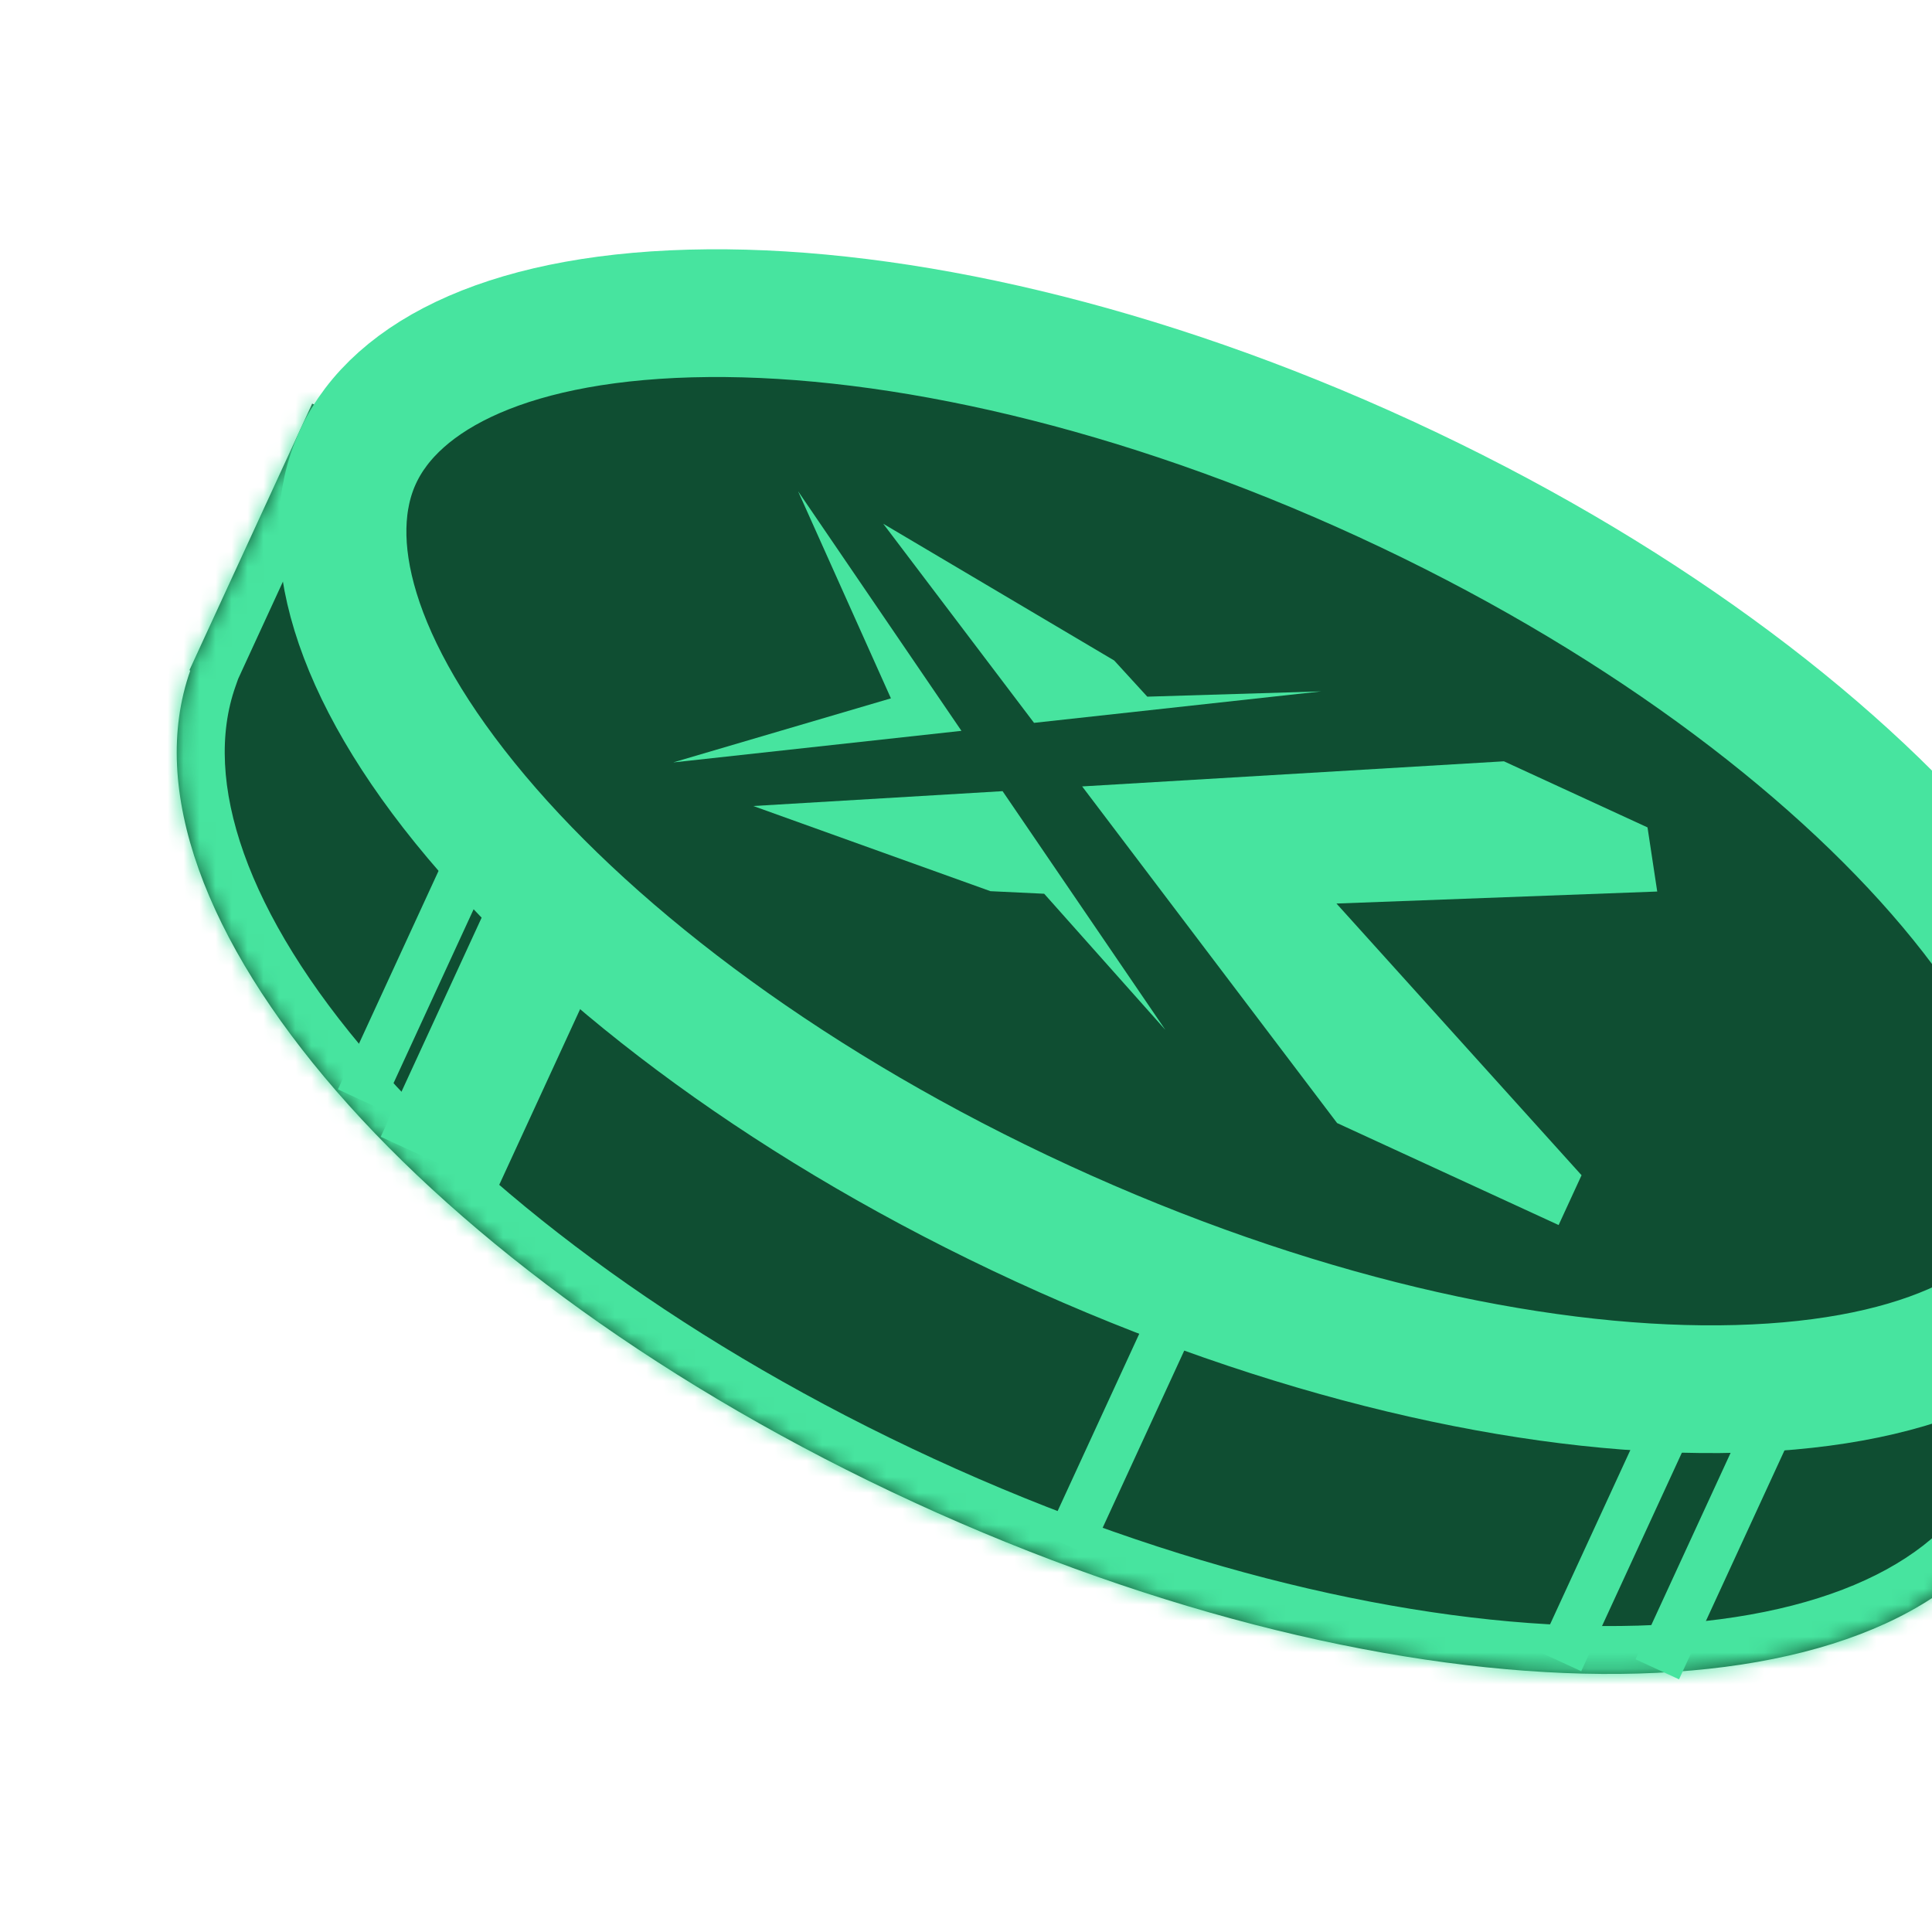 <svg width="121" height="121" viewBox="0 0 121 121" fill="none" xmlns="http://www.w3.org/2000/svg">
<mask id="path-1-inside-1_10860_3341" fill="white">
<path fill-rule="evenodd" clip-rule="evenodd" d="M123.613 73.203L134.026 77.998L126.337 94.693L126.282 94.667C118.358 108.388 88.001 108.258 57.238 94.09C26.475 79.923 6.642 56.94 11.917 41.999L11.863 41.974L12.375 40.862C12.387 40.835 12.399 40.808 12.411 40.782C12.424 40.755 12.436 40.728 12.448 40.702L19.551 25.279L29.963 30.074C43.511 27.921 62.705 31.278 82.06 40.192C101.415 49.105 116.443 61.509 123.613 73.203Z"/>
</mask>
<path fill-rule="evenodd" clip-rule="evenodd" d="M123.613 73.203L134.026 77.998L126.337 94.693L126.282 94.667C118.358 108.388 88.001 108.258 57.238 94.09C26.475 79.923 6.642 56.94 11.917 41.999L11.863 41.974L12.375 40.862C12.387 40.835 12.399 40.808 12.411 40.782C12.424 40.755 12.436 40.728 12.448 40.702L19.551 25.279L29.963 30.074C43.511 27.921 62.705 31.278 82.06 40.192C101.415 49.105 116.443 61.509 123.613 73.203Z" fill="#0F4E32"/>
<path d="M123.613 73.203L121.056 74.771L121.531 75.547L122.358 75.928L123.613 73.203ZM134.026 77.998L136.751 79.253L138.005 76.528L135.281 75.273L134.026 77.998ZM126.337 94.693L125.083 97.418L127.807 98.672L129.062 95.948L126.337 94.693ZM126.282 94.667L127.537 91.942L125.052 90.798L123.684 93.167L126.282 94.667ZM11.917 41.999L14.746 42.998L15.657 40.418L13.172 39.274L11.917 41.999ZM11.863 41.974L9.138 40.719L7.883 43.444L10.608 44.699L11.863 41.974ZM12.375 40.862L15.1 42.117L15.104 42.108L15.107 42.1L12.375 40.862ZM12.448 40.702L15.166 41.973L15.169 41.965L15.173 41.956L12.448 40.702ZM19.551 25.279L20.806 22.555L18.081 21.3L16.826 24.024L19.551 25.279ZM29.963 30.074L28.708 32.799L29.535 33.18L30.434 33.037L29.963 30.074ZM122.358 75.928L132.771 80.723L135.281 75.273L124.868 70.478L122.358 75.928ZM131.301 76.743L123.613 93.438L129.062 95.948L136.751 79.253L131.301 76.743ZM127.592 91.968L127.537 91.942L125.027 97.392L125.083 97.418L127.592 91.968ZM123.684 93.167C120.572 98.556 112.503 101.923 100.346 101.837C88.429 101.752 73.57 98.309 58.493 91.365L55.983 96.815C71.668 104.039 87.369 107.745 100.303 107.837C112.997 107.927 124.068 104.499 128.88 96.168L123.684 93.167ZM58.493 91.365C43.415 84.422 31.14 75.368 23.329 66.368C15.361 57.187 12.674 48.866 14.746 42.998L9.088 41C5.885 50.072 10.478 60.714 18.798 70.301C27.275 80.07 40.297 89.592 55.983 96.815L58.493 91.365ZM13.172 39.274L13.117 39.249L10.608 44.699L10.662 44.724L13.172 39.274ZM14.588 43.228L15.1 42.117L9.65 39.607L9.138 40.719L14.588 43.228ZM15.107 42.1C15.117 42.079 15.127 42.057 15.136 42.036L9.686 39.527C9.672 39.559 9.657 39.591 9.642 39.624L15.107 42.1ZM15.136 42.036C15.146 42.015 15.156 41.994 15.166 41.973L9.731 39.43C9.716 39.462 9.701 39.494 9.686 39.527L15.136 42.036ZM15.173 41.956L22.276 26.534L16.826 24.024L9.724 39.447L15.173 41.956ZM18.296 28.004L28.708 32.799L31.218 27.349L20.806 22.555L18.296 28.004ZM30.434 33.037C43.207 31.007 61.784 34.157 80.805 42.917L83.315 37.467C63.625 28.399 43.815 24.835 29.492 27.112L30.434 33.037ZM80.805 42.917C99.825 51.676 114.295 63.746 121.056 74.771L126.171 71.635C118.59 59.272 103.004 46.534 83.315 37.467L80.805 42.917Z" fill="#47E49F" mask="url(#path-1-inside-1_10860_3341)"/>
<path d="M129.624 77.995C127.225 83.204 119.922 86.901 107.683 87.004C95.789 87.105 80.675 83.714 65.282 76.625C49.889 69.536 37.487 60.255 29.832 51.152C21.955 41.784 20.016 33.832 22.415 28.623C24.814 23.414 32.117 19.718 44.356 19.614C56.25 19.513 71.364 22.904 86.757 29.993C102.15 37.082 114.552 46.363 122.207 55.466C130.084 64.834 132.022 72.787 129.624 77.995Z" fill="#0F4E32" stroke="#47E49F" stroke-width="8"/>
<g clip-path="url(#clip0_10860_3341)">
<path d="M72.986 64.501L65.397 55.975L62.031 55.814L47.177 50.48L62.791 49.55L72.986 64.501Z" fill="#47E49F"/>
<path d="M94.195 47.68L103.183 51.819L103.791 55.836L83.702 56.588L104.905 80.093L83.754 70.352L67.775 49.253L94.195 47.68Z" fill="#47E49F"/>
<path d="M64.761 45.272L55.318 32.803L62.55 37.085L69.782 41.367L71.854 43.632L82.749 43.301L64.761 45.272Z" fill="#47E49F"/>
<path d="M49.98 30.761L60.215 45.772L42.155 47.751L55.798 43.737L49.98 30.761Z" fill="#47E49F"/>
</g>
<line x1="29.556" y1="53.591" x2="22.527" y2="68.854" stroke="#47E49F" stroke-width="3"/>
<line x1="73.921" y1="81.539" x2="66.892" y2="96.802" stroke="#47E49F" stroke-width="3"/>
<line x1="104.699" y1="88.775" x2="97.669" y2="104.038" stroke="#47E49F" stroke-width="3"/>
<line x1="110.825" y1="89.284" x2="103.795" y2="104.547" stroke="#47E49F" stroke-width="3"/>
<line x1="34.507" y1="57.605" x2="27.478" y2="72.869" stroke="#47E49F" stroke-width="8"/>
<defs>
<clipPath id="clip0_10860_3341">
<rect width="62.49" height="24.96" fill="white" transform="matrix(-0.908 -0.418 -0.418 0.908 108.049 54.06)"/>
</clipPath>
</defs>
</svg>

